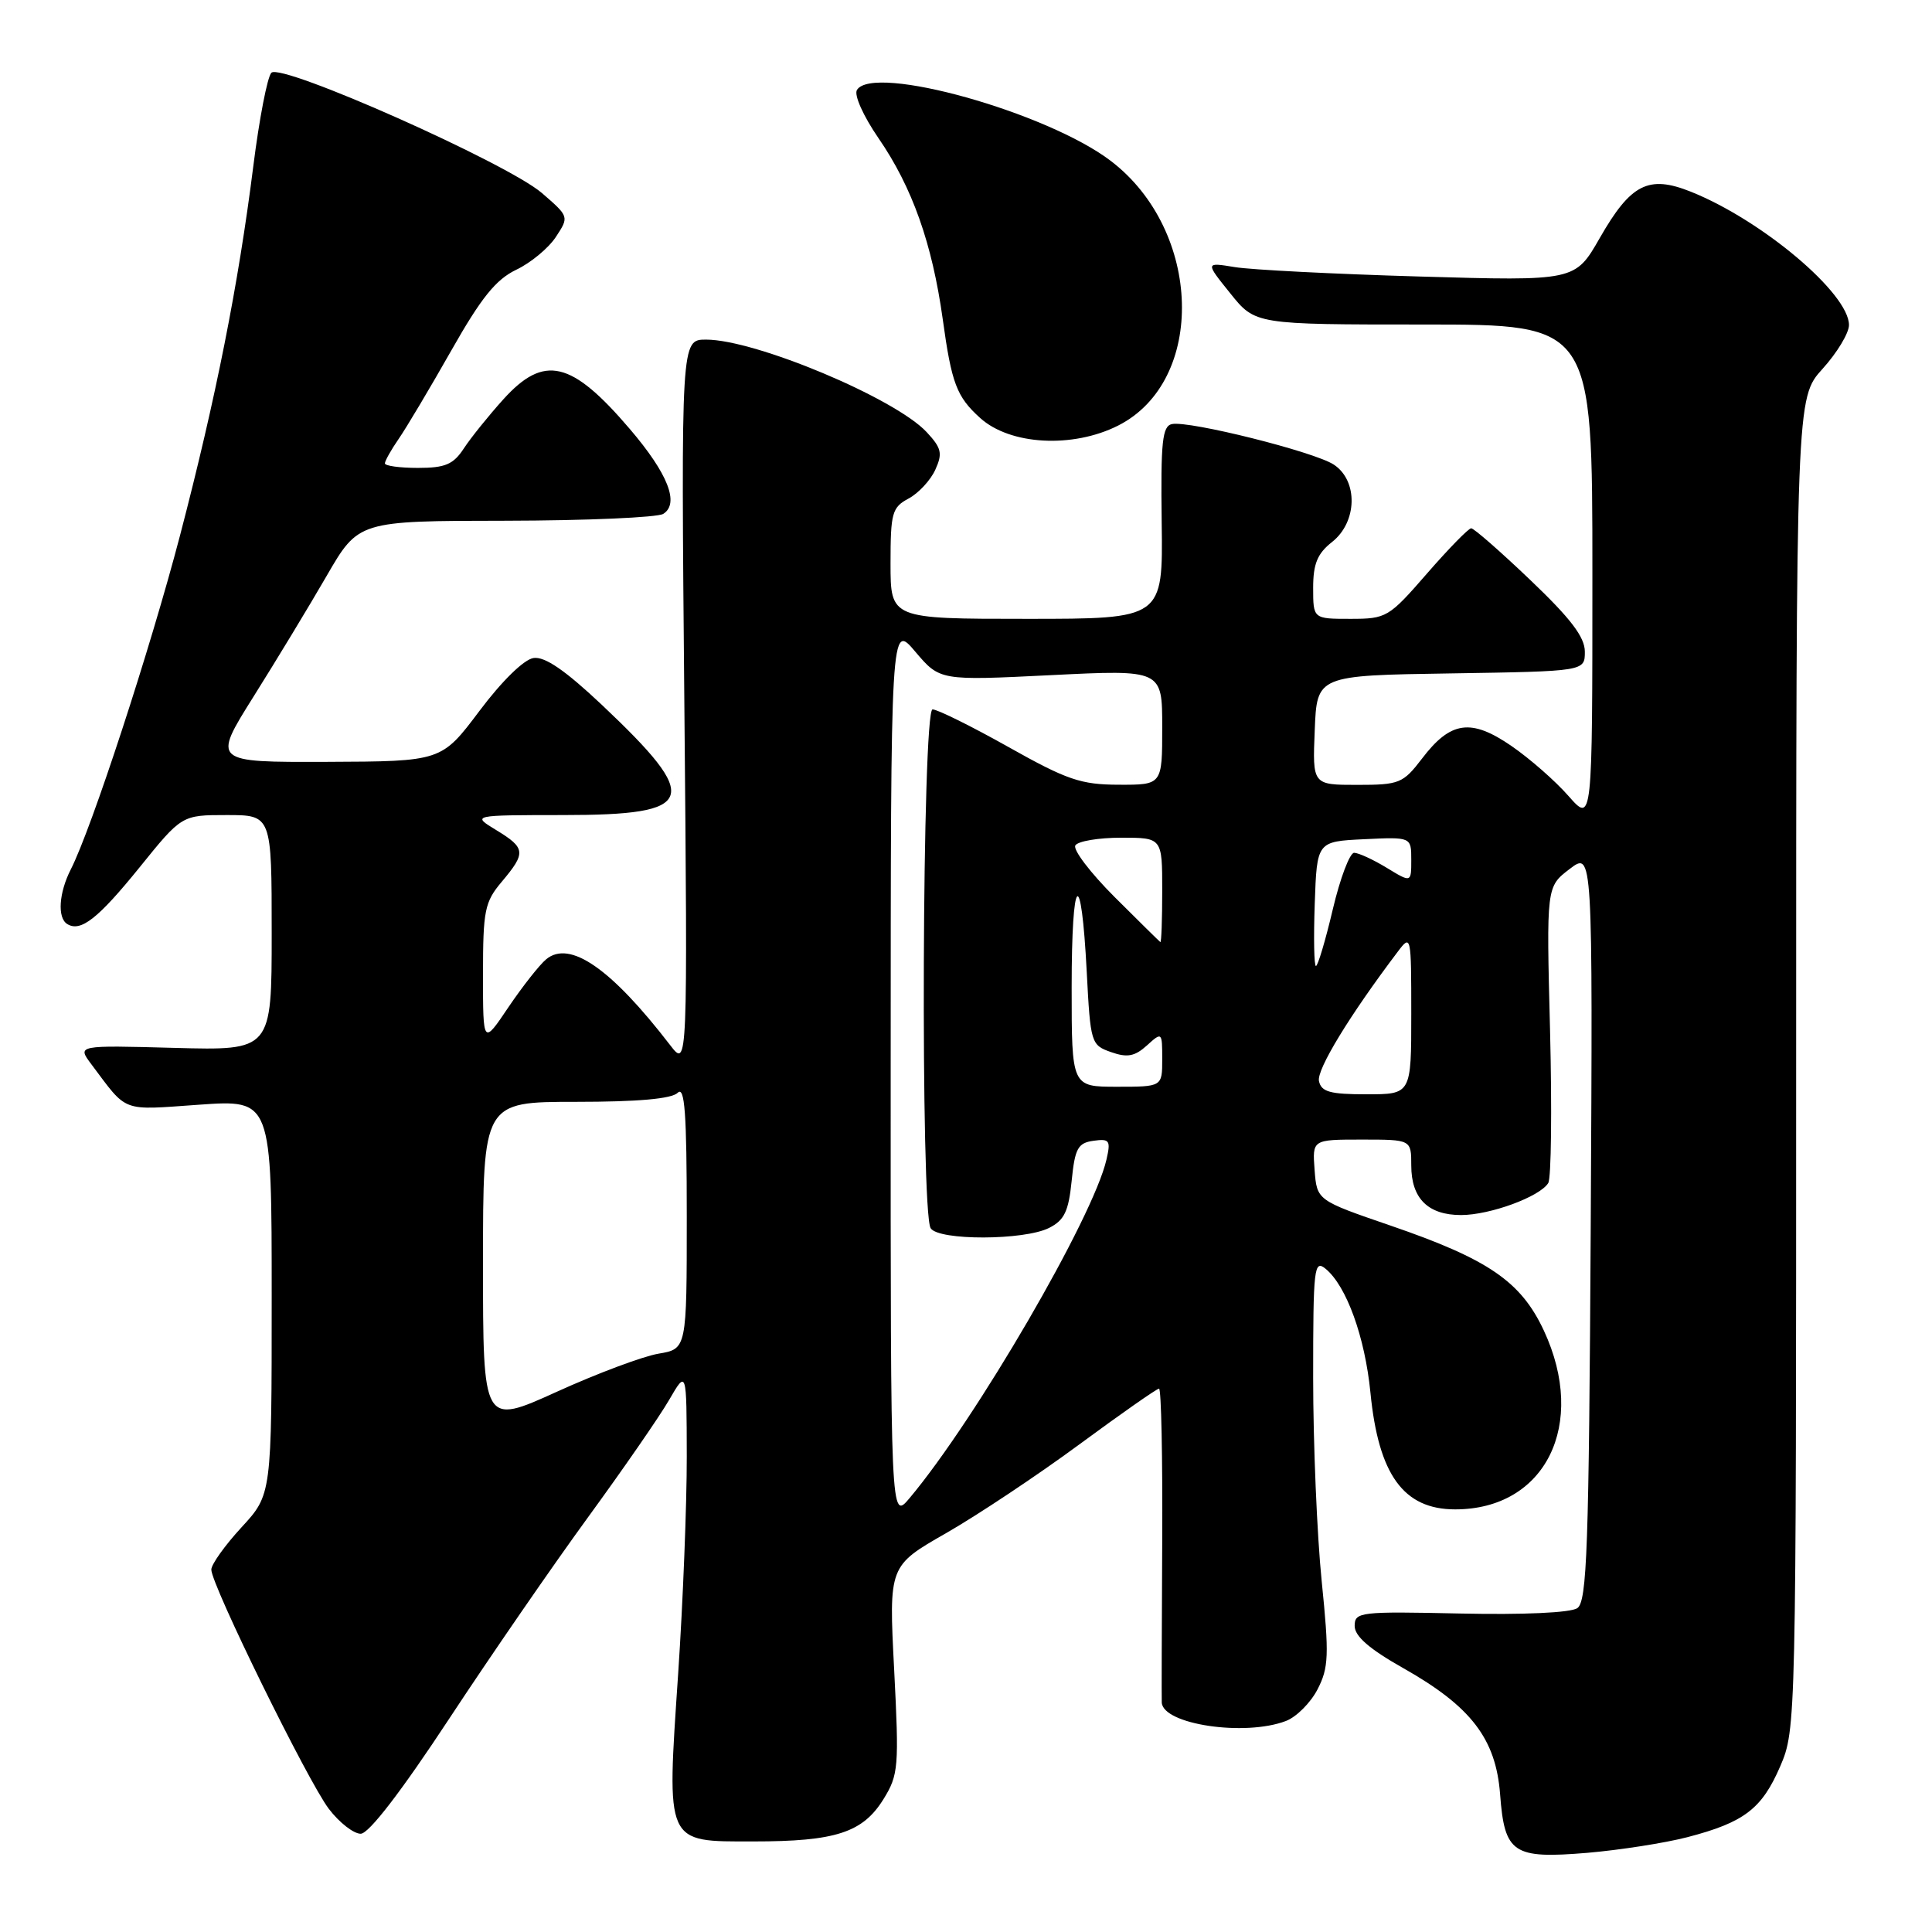 <?xml version="1.0" encoding="UTF-8" standalone="no"?>
<!DOCTYPE svg PUBLIC "-//W3C//DTD SVG 1.1//EN" "http://www.w3.org/Graphics/SVG/1.1/DTD/svg11.dtd" >
<svg xmlns="http://www.w3.org/2000/svg" xmlns:xlink="http://www.w3.org/1999/xlink" version="1.1" viewBox="0 0 256 256">
 <g >
 <path fill="currentColor"
d=" M 223.61 243.43 C 231.12 241.47 233.46 239.68 235.90 234.02 C 237.98 229.17 238.00 228.35 238.00 140.94 C 238.00 52.74 238.00 52.74 241.50 48.87 C 243.43 46.74 245.00 44.13 245.00 43.07 C 245.00 38.89 233.49 29.18 224.04 25.40 C 218.44 23.16 216.08 24.36 211.97 31.55 C 208.71 37.24 208.71 37.24 188.11 36.64 C 176.77 36.31 165.75 35.75 163.60 35.39 C 159.70 34.75 159.70 34.75 163.02 38.87 C 166.33 43.00 166.33 43.00 188.67 43.00 C 211.00 43.00 211.00 43.00 211.00 76.03 C 211.00 109.07 211.00 109.07 207.84 105.48 C 206.11 103.50 202.71 100.52 200.28 98.85 C 194.92 95.16 192.21 95.54 188.43 100.51 C 185.91 103.80 185.43 104.00 179.84 104.00 C 173.91 104.00 173.91 104.00 174.21 96.75 C 174.50 89.50 174.50 89.50 192.25 89.23 C 210.00 88.95 210.00 88.95 210.00 86.35 C 210.00 84.42 208.13 81.96 202.79 76.87 C 198.83 73.09 195.30 70.00 194.94 70.00 C 194.59 70.00 191.95 72.70 189.08 76.00 C 184.02 81.82 183.71 82.00 178.93 82.00 C 174.00 82.00 174.00 82.00 174.00 77.89 C 174.00 74.71 174.56 73.35 176.50 71.82 C 179.86 69.18 179.98 63.69 176.73 61.56 C 174.14 59.86 157.62 55.73 155.30 56.19 C 154.01 56.45 153.79 58.51 153.93 69.25 C 154.10 82.00 154.10 82.00 136.05 82.00 C 118.00 82.00 118.00 82.00 118.00 74.67 C 118.00 67.96 118.20 67.23 120.39 66.06 C 121.70 65.36 123.30 63.64 123.93 62.25 C 124.92 60.07 124.76 59.38 122.79 57.26 C 118.60 52.76 100.09 45.00 93.56 45.00 C 90.24 45.00 90.24 45.00 90.68 93.25 C 91.12 141.50 91.12 141.50 88.81 138.50 C 80.98 128.32 75.49 124.52 72.37 127.11 C 71.48 127.85 69.23 130.71 67.37 133.46 C 64.00 138.47 64.00 138.47 64.00 129.13 C 64.00 120.62 64.22 119.52 66.50 116.82 C 69.72 112.99 69.66 112.37 65.75 109.99 C 62.50 108.01 62.50 108.01 74.63 108.00 C 92.36 108.00 93.07 105.97 79.71 93.36 C 74.90 88.83 72.20 86.97 70.70 87.19 C 69.43 87.37 66.51 90.23 63.53 94.20 C 58.50 100.89 58.50 100.89 43.32 100.95 C 28.14 101.00 28.14 101.00 33.59 92.31 C 36.59 87.54 40.95 80.34 43.27 76.33 C 47.50 69.02 47.50 69.02 67.00 69.00 C 77.72 68.98 87.12 68.57 87.89 68.09 C 90.06 66.71 88.51 62.76 83.46 56.85 C 75.72 47.78 72.10 46.93 66.69 52.92 C 64.75 55.07 62.39 58.00 61.46 59.42 C 60.07 61.54 59.00 62.00 55.38 62.00 C 52.97 62.00 51.00 61.73 51.00 61.40 C 51.00 61.08 51.82 59.61 52.83 58.15 C 53.84 56.69 56.97 51.43 59.79 46.46 C 63.76 39.45 65.70 37.04 68.41 35.74 C 70.33 34.83 72.69 32.87 73.66 31.39 C 75.42 28.71 75.41 28.70 71.82 25.59 C 67.22 21.62 37.29 8.31 35.96 9.64 C 35.43 10.17 34.35 15.76 33.56 22.05 C 31.57 37.82 28.61 52.73 23.86 70.93 C 19.91 86.01 12.13 109.82 9.38 115.20 C 7.80 118.30 7.58 121.62 8.91 122.44 C 10.69 123.54 12.99 121.73 18.51 114.91 C 24.09 108.00 24.09 108.00 30.04 108.00 C 36.00 108.00 36.00 108.00 36.00 123.60 C 36.00 139.20 36.00 139.20 23.11 138.85 C 10.22 138.50 10.22 138.50 12.09 141.00 C 16.97 147.50 15.94 147.11 26.38 146.38 C 36.00 145.70 36.00 145.70 36.00 171.87 C 36.00 198.04 36.00 198.04 32.00 202.38 C 29.80 204.77 28.00 207.29 28.00 207.98 C 28.00 210.00 40.79 236.03 43.57 239.68 C 44.96 241.51 46.87 242.99 47.80 242.98 C 48.88 242.97 53.18 237.37 59.50 227.77 C 65.00 219.41 73.29 207.39 77.92 201.04 C 82.55 194.69 87.39 187.70 88.66 185.50 C 90.98 181.50 90.98 181.50 91.00 193.00 C 91.01 199.32 90.50 212.27 89.86 221.77 C 88.33 244.55 88.08 244.00 99.83 244.00 C 110.73 244.00 114.32 242.83 117.07 238.39 C 119.06 235.17 119.14 234.15 118.48 221.23 C 117.77 207.49 117.77 207.49 125.38 203.14 C 129.56 200.74 137.50 195.46 143.02 191.39 C 148.53 187.33 153.29 184.00 153.58 184.00 C 153.87 184.00 154.06 193.11 154.00 204.25 C 153.94 215.39 153.91 224.99 153.94 225.59 C 154.09 228.50 164.94 230.12 170.39 228.04 C 171.77 227.52 173.66 225.63 174.58 223.85 C 176.06 220.98 176.13 219.35 175.13 209.50 C 174.51 203.38 174.00 191.27 174.00 182.57 C 174.00 167.94 174.12 166.86 175.66 168.13 C 178.42 170.41 180.86 177.15 181.59 184.53 C 182.66 195.43 185.98 200.00 192.82 200.00 C 204.78 200.00 210.36 188.75 204.57 176.31 C 201.53 169.80 197.22 166.85 184.26 162.40 C 174.50 159.05 174.50 159.05 174.19 155.02 C 173.89 151.00 173.89 151.00 180.44 151.00 C 187.00 151.00 187.00 151.00 187.00 154.43 C 187.00 158.80 189.22 161.00 193.60 161.00 C 197.43 161.00 204.03 158.58 205.15 156.76 C 205.55 156.11 205.65 147.02 205.39 136.54 C 204.90 117.50 204.90 117.50 207.98 115.15 C 211.05 112.80 211.05 112.80 210.78 162.44 C 210.54 205.23 210.29 212.21 209.00 213.09 C 208.10 213.70 201.86 213.98 193.50 213.80 C 180.18 213.51 179.50 213.59 179.50 215.45 C 179.50 216.81 181.47 218.52 185.98 221.06 C 194.93 226.12 198.21 230.41 198.77 237.74 C 199.36 245.59 200.47 246.33 210.33 245.51 C 214.64 245.14 220.61 244.21 223.61 243.43 Z  M 148.16 56.39 C 159.85 50.47 159.31 30.59 147.21 21.34 C 138.78 14.89 115.70 8.43 113.55 11.92 C 113.14 12.58 114.38 15.36 116.40 18.30 C 120.88 24.81 123.52 32.26 124.92 42.31 C 126.09 50.81 126.76 52.57 129.87 55.38 C 133.84 58.98 142.14 59.43 148.16 56.39 Z  M 118.02 142.00 C 118.03 82.50 118.03 82.50 121.28 86.35 C 124.54 90.19 124.54 90.19 139.27 89.46 C 154.00 88.73 154.00 88.73 154.00 96.37 C 154.00 104.00 154.00 104.00 148.25 103.98 C 143.22 103.97 141.38 103.34 133.62 98.98 C 128.74 96.24 124.22 94.00 123.57 94.00 C 122.19 94.00 121.95 160.62 123.32 162.75 C 124.38 164.40 135.70 164.37 139.00 162.71 C 141.03 161.69 141.59 160.52 142.00 156.48 C 142.43 152.17 142.82 151.45 144.88 151.16 C 147.03 150.86 147.20 151.11 146.61 153.66 C 144.85 161.33 129.30 188.05 120.53 198.50 C 118.01 201.50 118.01 201.50 118.02 142.00 Z  M 64.00 167.43 C 64.00 146.00 64.00 146.00 76.30 146.00 C 84.53 146.00 89.00 145.60 89.80 144.80 C 90.73 143.87 91.00 147.50 91.00 161.17 C 91.00 178.74 91.00 178.74 87.25 179.37 C 85.19 179.72 79.11 181.99 73.75 184.43 C 64.00 188.85 64.00 188.85 64.00 167.43 Z  M 174.77 143.25 C 174.44 141.75 178.80 134.58 185.20 126.12 C 186.97 123.77 187.00 123.90 187.00 134.37 C 187.00 145.00 187.00 145.00 181.07 145.00 C 176.24 145.00 175.08 144.68 174.77 143.25 Z  M 142.00 130.83 C 142.00 115.75 143.26 114.48 144.00 128.81 C 144.49 138.23 144.57 138.48 147.22 139.41 C 149.37 140.17 150.36 139.98 151.97 138.53 C 153.97 136.71 154.00 136.74 154.00 140.35 C 154.00 144.00 154.00 144.00 148.00 144.00 C 142.00 144.00 142.00 144.00 142.00 130.83 Z  M 174.21 119.75 C 174.50 111.50 174.50 111.50 180.75 111.20 C 187.00 110.90 187.00 110.90 187.00 113.94 C 187.00 116.97 187.00 116.97 183.75 114.99 C 181.96 113.90 180.02 113.01 179.43 113.00 C 178.85 113.00 177.57 116.38 176.60 120.50 C 175.63 124.62 174.62 128.00 174.37 128.00 C 174.12 128.00 174.05 124.29 174.21 119.75 Z  M 147.68 118.85 C 144.48 115.65 142.14 112.58 142.49 112.02 C 142.83 111.46 145.57 111.00 148.56 111.00 C 154.00 111.00 154.00 111.00 154.00 118.00 C 154.00 121.85 153.89 124.92 153.75 124.83 C 153.61 124.73 150.88 122.04 147.68 118.85 Z "/>
</g>
</svg>